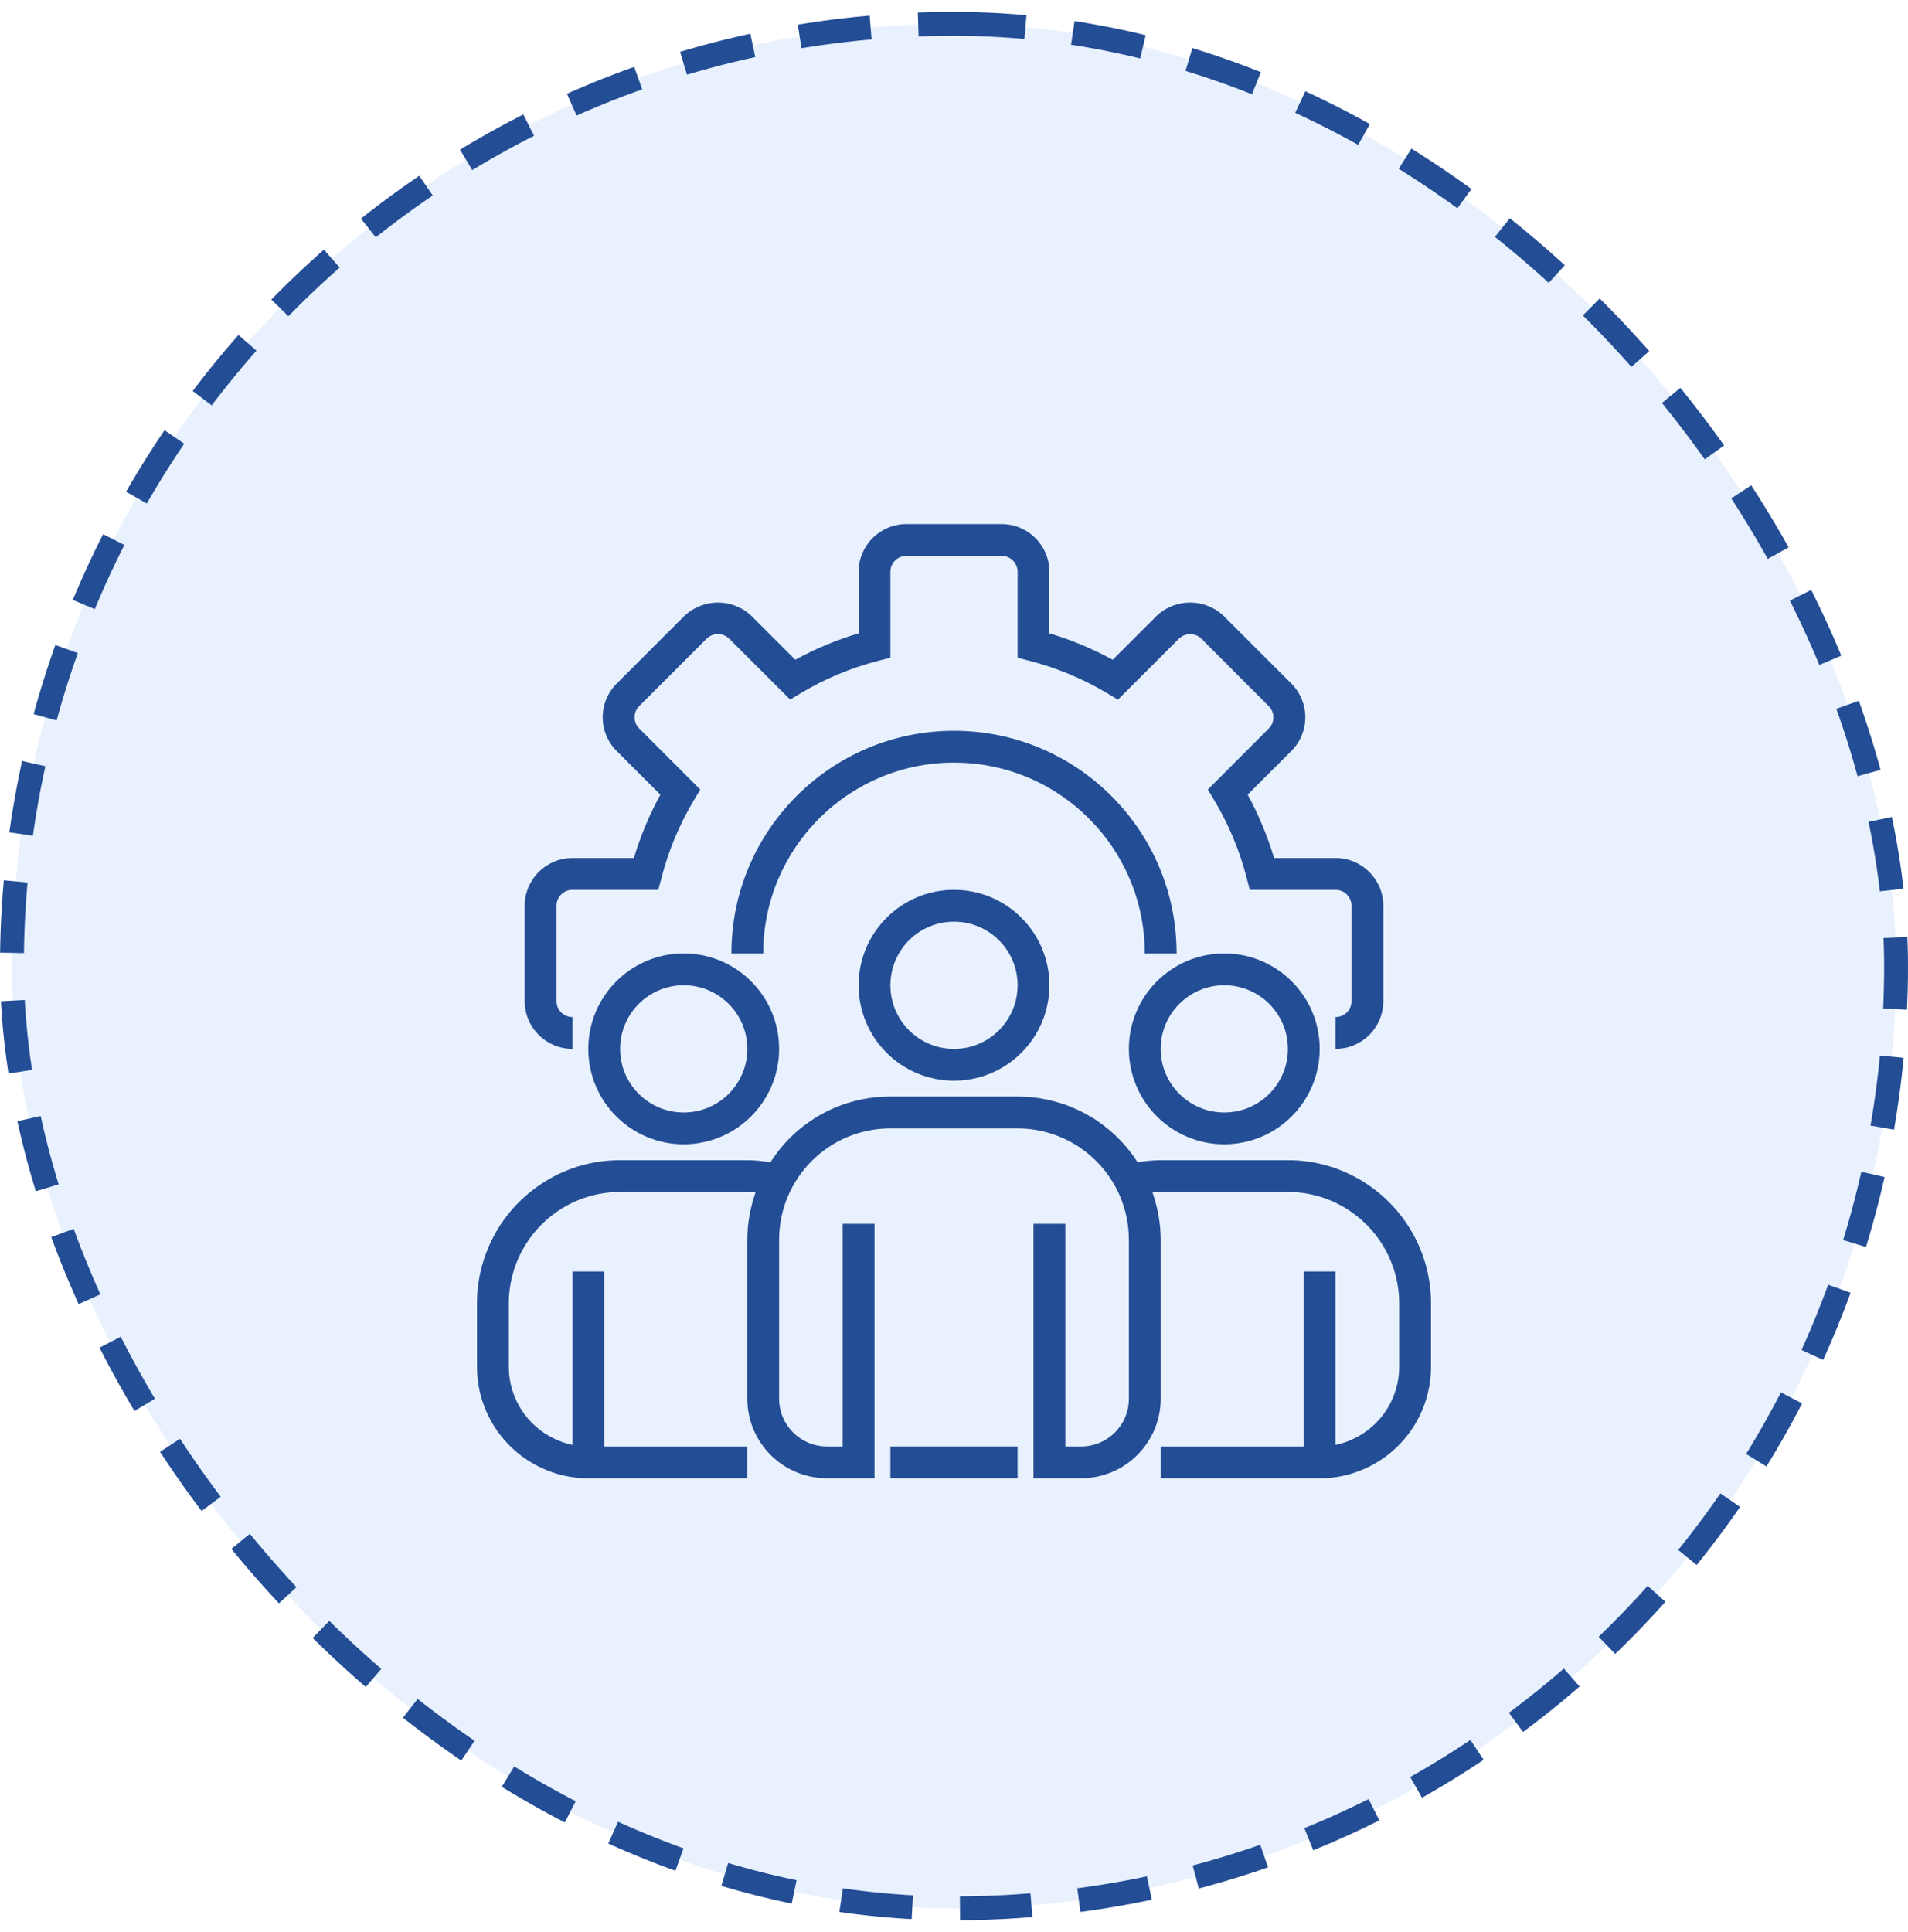 <svg width="80" height="81" viewBox="0 0 80 81" fill="none" xmlns="http://www.w3.org/2000/svg">
<rect x="0.5" y="1" width="79" height="79" rx="39.5" fill="#1B75E8" fill-opacity="0.1"/>
<rect x="0.5" y="1" width="79" height="79" rx="39.5" stroke="#234D95" stroke-dasharray="3 2"/>
<path d="M56 43.97V42.637C56.368 42.637 56.667 42.338 56.667 41.97V37.97C56.667 37.602 56.368 37.303 56 37.303H52.4L52.271 36.803C51.976 35.657 51.518 34.56 50.911 33.545L50.644 33.099L53.2 30.539C53.457 30.281 53.457 29.863 53.2 29.606L50.369 26.77C50.107 26.521 49.697 26.521 49.435 26.77L46.874 29.331L46.429 29.064C45.412 28.456 44.314 27.999 43.167 27.703L42.667 27.573V23.97C42.667 23.602 42.368 23.303 42 23.303H38C37.632 23.303 37.333 23.602 37.333 23.97V27.57L36.833 27.7C35.687 27.994 34.59 28.452 33.575 29.059L33.129 29.326L30.569 26.77C30.307 26.519 29.894 26.519 29.632 26.77L26.8 29.601C26.675 29.726 26.605 29.894 26.605 30.07C26.605 30.246 26.675 30.415 26.8 30.539L29.361 33.099L29.094 33.545C28.487 34.56 28.029 35.657 27.734 36.803L27.603 37.303H24C23.632 37.303 23.333 37.602 23.333 37.97V41.97C23.333 42.338 23.632 42.637 24 42.637V43.97C22.896 43.97 22 43.075 22 41.97V37.97C22 36.866 22.896 35.97 24 35.97H26.579C26.854 35.048 27.226 34.158 27.689 33.315L25.855 31.482C25.48 31.107 25.27 30.6 25.27 30.07C25.27 29.541 25.48 29.033 25.855 28.659L28.689 25.826C29.478 25.07 30.723 25.07 31.512 25.826L33.345 27.658C34.188 27.196 35.078 26.825 36 26.55V23.97C36 22.866 36.895 21.97 38 21.97H42C43.104 21.97 44 22.866 44 23.97V26.55C44.922 26.825 45.812 27.197 46.655 27.659L48.489 25.826C49.278 25.07 50.522 25.07 51.312 25.826L54.145 28.658C54.52 29.032 54.73 29.54 54.73 30.069C54.73 30.599 54.52 31.107 54.145 31.481L52.311 33.314C52.774 34.158 53.145 35.048 53.42 35.97H56C57.104 35.97 58 36.866 58 37.97V41.97C58 43.075 57.104 43.97 56 43.97Z" fill="#234D95"/>
<path d="M49.334 39.969H48C48 35.551 44.419 31.97 40 31.97C35.582 31.97 32 35.551 32 39.969H30.667C30.667 34.815 34.846 30.636 40 30.636C45.155 30.636 49.334 34.815 49.334 39.969Z" fill="#234D95"/>
<path d="M40 45.304C37.791 45.304 36 43.513 36 41.304C36 39.095 37.791 37.304 40 37.304C42.209 37.304 44 39.095 44 41.304C43.998 43.513 42.208 45.302 40 45.304ZM40 38.638C38.527 38.638 37.333 39.831 37.333 41.304C37.333 42.777 38.527 43.971 40 43.971C41.473 43.971 42.667 42.777 42.667 41.304C42.667 39.831 41.473 38.638 40 38.638Z" fill="#234D95"/>
<path d="M51.333 47.97C49.124 47.97 47.333 46.179 47.333 43.97C47.333 41.761 49.124 39.97 51.333 39.97C53.542 39.97 55.333 41.761 55.333 43.97C55.331 46.178 53.541 47.968 51.333 47.97ZM51.333 41.303C49.86 41.303 48.666 42.498 48.666 43.97C48.666 45.443 49.86 46.637 51.333 46.637C52.806 46.637 54 45.443 54 43.97C54 42.498 52.806 41.303 51.333 41.303Z" fill="#234D95"/>
<path d="M28.667 47.97C26.458 47.97 24.667 46.179 24.667 43.97C24.667 41.761 26.458 39.97 28.667 39.97C30.876 39.97 32.667 41.761 32.667 43.97C32.665 46.178 30.875 47.968 28.667 47.97ZM28.667 41.303C27.194 41.303 26 42.498 26 43.97C26 45.443 27.194 46.637 28.667 46.637C30.14 46.637 31.334 45.443 31.334 43.97C31.334 42.498 30.14 41.303 28.667 41.303Z" fill="#234D95"/>
<path d="M57.377 49.681C56.383 48.998 55.206 48.634 54 48.637H48.667C48.342 48.64 48.019 48.669 47.699 48.725C47.273 48.058 46.718 47.482 46.067 47.031C45.969 46.957 45.866 46.89 45.759 46.831C44.827 46.266 43.757 45.969 42.667 45.97H37.333C35.294 45.963 33.395 47.003 32.303 48.725C31.982 48.669 31.658 48.64 31.333 48.637H26C24.795 48.634 23.618 48.997 22.625 49.679C20.984 50.796 20.001 52.652 20 54.637V57.304C20.002 59.124 21.061 60.777 22.715 61.54C23.325 61.827 23.992 61.974 24.667 61.97H31.333V60.637H25.333V53.304H24V60.57C23.749 60.52 23.505 60.438 23.274 60.329C22.093 59.784 21.336 58.604 21.333 57.304V54.637C21.335 53.092 22.1 51.648 23.377 50.779C24.149 50.25 25.064 49.968 26 49.97H31.333C31.451 49.97 31.564 49.983 31.679 49.991C31.453 50.627 31.336 51.296 31.333 51.97V58.637C31.336 60.477 32.827 61.968 34.667 61.97H36.667V51.304H35.333V60.637H34.667C33.562 60.637 32.667 59.741 32.667 58.637V51.97C32.667 49.393 34.756 47.304 37.333 47.304H42.667C43.524 47.304 44.365 47.542 45.097 47.99C45.164 48.027 45.229 48.068 45.291 48.114C45.916 48.542 46.429 49.114 46.786 49.781C47.145 50.455 47.333 51.206 47.333 51.97V58.637C47.333 59.741 46.438 60.637 45.333 60.637H44.667V51.304H43.333V61.97H45.333C47.173 61.968 48.664 60.477 48.667 58.637V51.97C48.663 51.296 48.547 50.627 48.322 49.991C48.437 49.983 48.55 49.97 48.667 49.97H54C54.937 49.968 55.852 50.251 56.624 50.781C57.9 51.65 58.665 53.093 58.667 54.637V57.304C58.664 58.609 57.901 59.792 56.715 60.334C56.487 60.442 56.247 60.521 56 60.57V53.304H54.667V60.637H48.667V61.97H55.333C56.004 61.974 56.667 61.829 57.274 61.545C58.933 60.785 59.997 59.128 60 57.304V54.637C59.999 52.653 59.017 50.798 57.377 49.681Z" fill="#234D95"/>
<path d="M37.333 60.636H42.666V61.969H37.333V60.636Z" fill="#234D95"/>
</svg>
